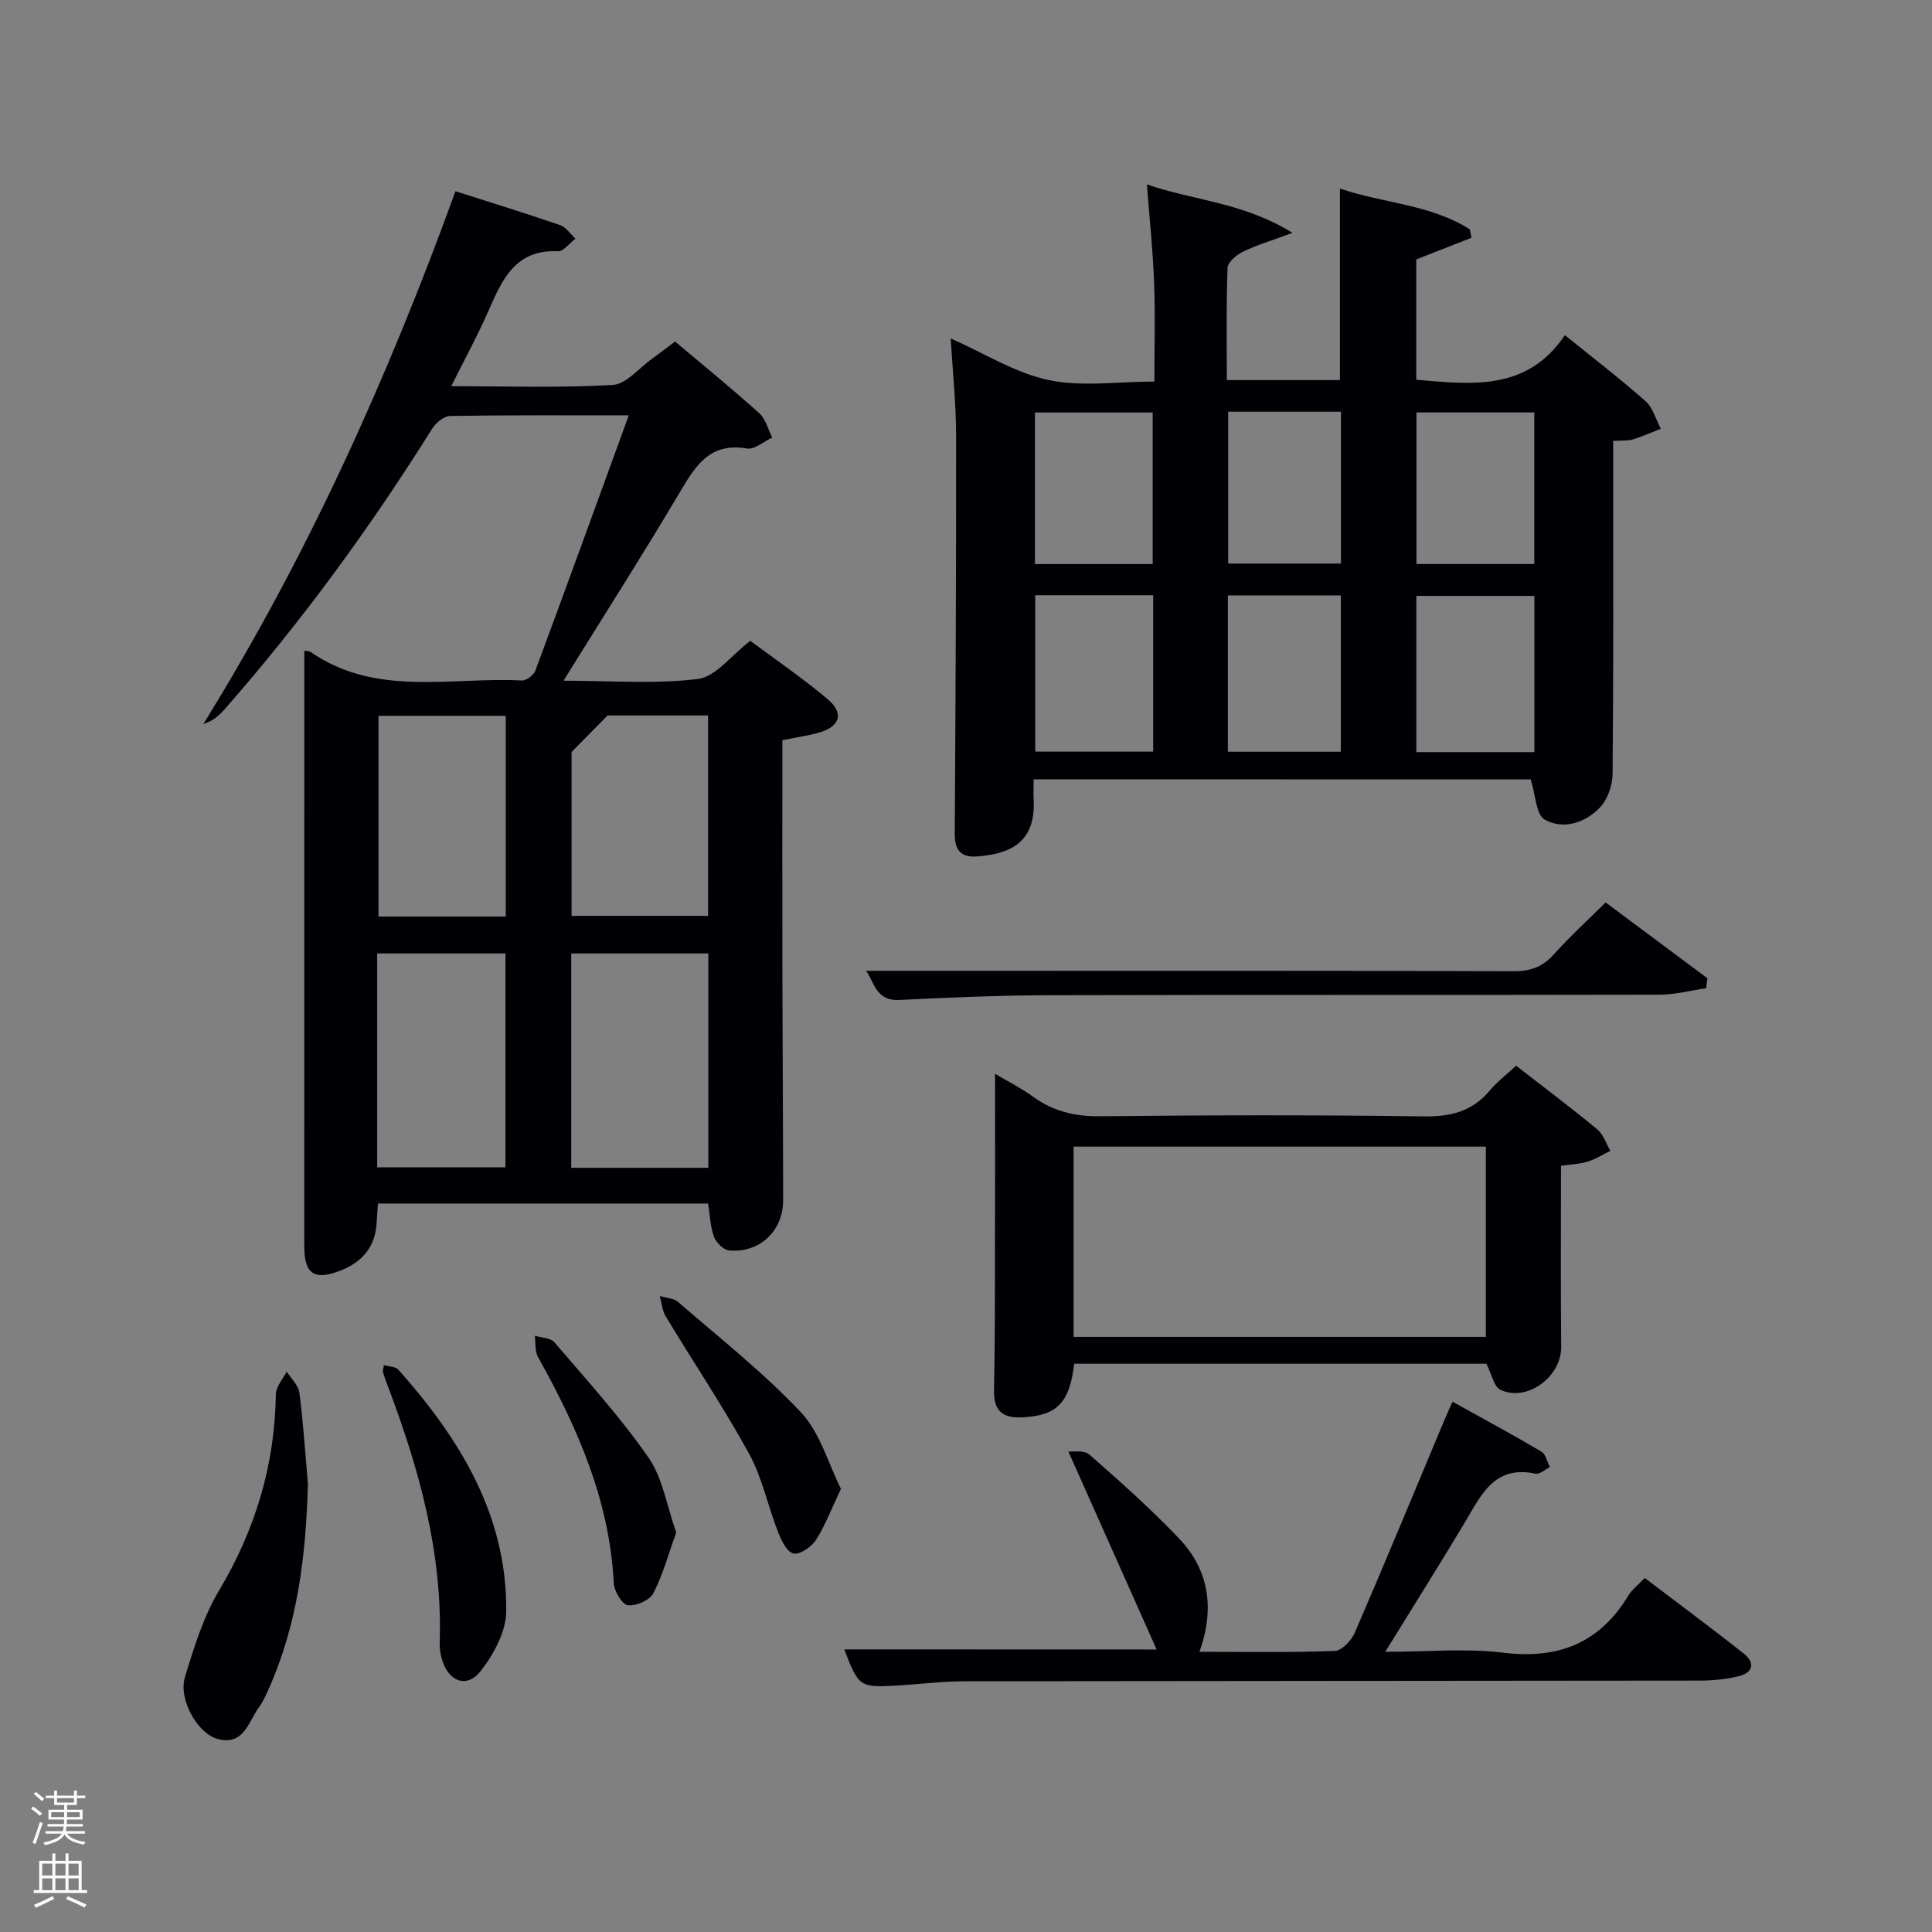 <svg enable-background="new 0 0 400 400" viewBox="0 0 400 400" xmlns="http://www.w3.org/2000/svg"><rect x="0" y="0" width="400" height="400" fill="#808080" stroke="none"/><path d="m6.44 374.46.42-.45c.65.47 1.27.95 1.85 1.44l-.45.49c-.65-.56-1.25-1.06-1.82-1.48m.93 7.33-.63-.26c.55-1.36 1.05-2.8 1.52-4.33.19.1.38.19.59.27-.46 1.29-.95 2.73-1.48 4.32m-.38-10.38.44-.42c.43.34 1.01.82 1.74 1.44l-.49.49c-.53-.51-1.09-1.01-1.69-1.51m2.5.35h1.72v-1.04h.59v1.04h3.52v-1.04h.59v1.04h1.75v.53h-1.75v1.42h-2.03v.97h3.22v2.03h-3.24c0 .35-.01.66-.03.93h3.32v.53h-3.37c-.03.27-.08.58-.15.94h3.96v.53h-3.71c.67.92 1.93 1.48 3.79 1.68-.13.24-.23.44-.29.59-2.13-.38-3.48-1.08-4.04-2.12-.43.97-1.77 1.72-4.03 2.23-.09-.19-.2-.37-.33-.55 2.1-.42 3.37-1.03 3.81-1.83h-3.36v-.53h3.58c.08-.29.13-.61.16-.94h-3.33v-.53h3.39c.02-.27.04-.58.04-.93h-3.23v-2.03h3.25v-.97h-2.07v-1.42h-1.73zm1.12 3.44v1h2.65c.01-.3.02-.44.02-.4v-.25-.35zm1.19-2h3.52v-.91h-3.52zm4.71 2h-2.63v.59c0 .15-.01.28-.01.4h2.64z" fill="#fafbfc"/><path d="m13.56 383.74h.63v1.52h2.72v6.07h1.13v.6h-11.06v-.6h1.13v-6.07h2.73v-1.52h.63v1.52h2.1v-1.52zm-2.69 8.83.38.56c-1.24.63-2.53 1.25-3.85 1.85-.1-.21-.21-.42-.34-.63 1.36-.55 2.63-1.15 3.81-1.78m-2.13-4.27h2.1v-2.45h-2.1zm0 3.04h2.1v-2.46h-2.1zm2.72-3.04h2.1v-2.45h-2.1zm0 3.04h2.1v-2.46h-2.1zm6.07 3.6c-1.41-.71-2.7-1.3-3.86-1.78l.35-.56c1.45.62 2.75 1.19 3.88 1.72zm-1.25-9.09h-2.1v2.45h2.1zm-2.09 5.49h2.1v-2.46h-2.1z" fill="#fafbfc"/><g fill="#010105"><path d="m63 134.73c.11.02.89-.03 1.39.31 13.56 9.32 28.97 5.08 43.67 5.85.91.05 2.43-1.11 2.78-2.04 6.46-17.4 12.78-34.85 19.34-52.85-12.72 0-24.85-.08-36.97.12-1.27.02-2.95 1.38-3.7 2.58-12.84 20.5-27.05 39.98-43.02 58.16-1.1 1.25-2.33 2.4-4.38 3.02 21.56-34.77 38.19-71.72 52.19-110.29 7.52 2.41 14.64 4.6 21.68 7.02 1.23.42 2.11 1.85 3.16 2.81-1.22.91-2.47 2.65-3.64 2.6-8.87-.41-11.55 5.93-14.41 12.43-2.19 4.99-4.81 9.79-7.66 15.51 11.66 0 22.57.38 33.42-.26 2.8-.16 5.43-3.49 8.11-5.4 1.49-1.06 2.93-2.18 4.8-3.59 5.83 4.91 11.75 9.73 17.43 14.83 1.33 1.2 1.82 3.34 2.69 5.05-1.75.81-3.65 2.54-5.21 2.27-7.69-1.33-10.66 3.55-13.93 9.07-7.62 12.85-15.66 25.45-24.07 39 9.8 0 18.94.74 27.84-.36 3.68-.45 6.86-4.86 10.83-7.9 5.18 3.86 10.78 7.69 15.96 12.03 3.56 2.98 2.64 5.79-1.93 7.03-2.35.64-4.79.99-7.39 1.52 0 16.63-.02 32.95.01 49.26.03 15.33.14 30.66.15 45.99 0 6.34-4.82 10.93-11.16 10.4-1.16-.1-2.71-1.62-3.15-2.82-.78-2.11-.84-4.48-1.22-6.9-22.73 0-45.35 0-68.36 0-.09 1.34-.2 2.59-.26 3.85-.23 5.11-3.02 8.32-7.61 10.08-5.36 2.06-7.38.64-7.39-5.13 0-34.15.01-68.31.01-102.48 0-6.79 0-13.59 0-20.77zm83.65 107.05c0-15.11 0-29.81 0-44.38-9.74 0-19.11 0-28.38 0v44.38zm-68.56-.1h26.56c0-15.02 0-29.72 0-44.28-9.07 0-17.78 0-26.56 0zm40.25-85.99v33.93h28.26c0-14.07 0-27.77 0-41.49-7.87 0-15.33 0-20.8 0-3 3.04-4.95 5.02-7.46 7.56zm-39.98-7.48v41.55h26.36c0-13.94 0-27.64 0-41.55-8.86 0-17.45 0-26.36 0z"/><path d="m214 161.35c0 1.65-.06 2.97.01 4.29.46 9.24-5.48 11.17-11.64 11.67-3.43.28-4.72-1.3-4.7-4.71.17-27.49.31-54.98.28-82.47-.01-6.6-.71-13.2-1.12-20.06 6.99 3.09 13.33 7.13 20.23 8.6 6.82 1.47 14.2.33 21.94.33 0-7.11.2-13.89-.06-20.65-.25-6.6-.95-13.18-1.49-20.18 9.45 3.32 19.87 3.67 30.14 10.04-4.32 1.61-7.41 2.52-10.26 3.91-1.34.65-3.14 2.17-3.18 3.35-.29 7.63-.15 15.27-.15 23.22h23.42c0-13.19 0-26.23 0-39.66 8.84 3.06 18.68 3.24 26.89 8.45.11.58.22 1.17.34 1.75-3.78 1.48-7.55 2.96-11.43 4.48v24.91c11.56 1 22.96 2.39 30.77-9.23 5.98 4.84 11.5 9.06 16.69 13.66 1.54 1.36 2.14 3.78 3.18 5.72-1.94.75-3.86 1.62-5.85 2.22-1.07.32-2.28.18-4.02.28v5.46c0 21.16.08 42.32-.12 63.48-.02 2.39-1.04 5.35-2.66 7.02-3.04 3.14-7.56 4.62-11.4 2.46-1.79-1.01-1.87-5.08-2.89-8.32-33.54-.02-67.92-.02-102.92-.02zm.33-38.11v32.38h24.43c0-10.97 0-21.55 0-32.38-8.16 0-16.09 0-24.43 0zm78.91 32.48h24.44c0-10.99 0-21.69 0-32.34-8.37 0-16.41 0-24.44 0zm-54.59-38.94c0-10.77 0-21.14 0-31.38-8.4 0-16.44 0-24.38 0v31.38zm79.01-.01c0-10.74 0-21.11 0-31.38-8.39 0-16.43 0-24.4 0v31.38zm-63.44 38.87h23.38c0-11.07 0-21.77 0-32.37-7.99 0-15.58 0-23.38 0zm.06-70.4v31.44h23.35c0-10.7 0-21.07 0-31.44-7.95 0-15.54 0-23.35 0z"/><path d="m313.89 220.64c5.84 4.54 11.43 8.73 16.8 13.17 1.27 1.05 1.83 2.95 2.72 4.46-1.56.76-3.06 1.73-4.7 2.23-1.69.51-3.52.57-5.52.87 0 12.54-.09 25.01.04 37.48.07 6.18-7.13 11.56-12.63 8.86-1.31-.64-1.72-3.11-2.86-5.36-27.89 0-56.62 0-85.34 0-.95 8.09-3.56 10.68-10.53 11.09-4.2.25-6.17-1.22-6.07-5.63.2-9.16.18-18.33.2-27.49.03-12.32.01-24.64.01-38.01 2.92 1.74 5.5 3.02 7.79 4.69 4.2 3.08 8.7 4.17 13.96 4.11 22.33-.24 44.67-.29 66.99.03 5.58.08 10.01-1.01 13.64-5.3 1.48-1.77 3.35-3.21 5.5-5.2zm-6.26 56.15c0-13.48 0-26.52 0-39.39-28.74 0-57.11 0-85.35 0v39.39z"/><path d="m239.47 341.51c-6.2-13.89-12.11-27.16-18.28-41 .92.11 3.25-.33 4.34.63 6.37 5.58 12.72 11.24 18.56 17.36 6.24 6.54 7.45 14.54 4.24 23.49 9.75 0 18.9.17 28.02-.18 1.47-.06 3.46-2.19 4.16-3.81 6.32-14.63 12.41-29.37 18.57-44.07.44-1.05.92-2.08 1.65-3.72 6.29 3.5 12.41 6.79 18.39 10.32.91.53 1.2 2.12 1.77 3.21-1 .49-2.12 1.55-2.98 1.37-8.62-1.84-11.3 4.54-14.69 10.2-5.2 8.67-10.58 17.22-16.42 26.68 8.65 0 16.63-.77 24.4.18 11.42 1.4 19.97-1.96 25.94-11.84.75-1.25 2.02-2.19 3.39-3.62 6.92 5.26 13.83 10.36 20.56 15.7 2.38 1.89 1.8 3.95-1.13 4.64-2.55.61-5.25.89-7.88.9-50.8.07-101.61.06-152.41.14-4.64.01-9.28.62-13.93.88-7.77.44-7.99.26-10.94-7.48 21.05.02 42.09.02 64.67.02z"/><path d="m332.43 186.84c7.1 5.29 14.08 10.5 21.07 15.7-.09.69-.18 1.37-.27 2.06-3.22.47-6.44 1.34-9.66 1.34-42.16.09-84.31 0-126.47.11-10.31.03-20.62.48-30.93.98-4.85.23-5.16-3.72-6.86-6.03h22.72c37.16 0 74.32-.05 111.47.08 3.48.01 5.93-.96 8.23-3.51 3.32-3.7 7.01-7.07 10.7-10.73z"/><path d="m63.75 307.21c-.39 14.6-2.07 28.87-8.07 42.35-.61 1.37-1.23 2.77-2.1 3.96-2.2 3.03-3.14 8.05-8.63 6.48-4.11-1.18-8.05-8.21-6.66-12.77 1.86-6.13 3.81-12.46 7.05-17.9 7.52-12.63 11.57-26 11.77-40.66.02-1.58 1.46-3.13 2.24-4.7.92 1.46 2.44 2.83 2.64 4.38.8 6.27 1.21 12.57 1.76 18.86z"/><path d="m79.49 282.62c1.07.32 2.41.31 2.99.96 12.75 14.33 22.52 30.17 22.33 50.08-.04 4.17-2.6 8.87-5.29 12.31-2.87 3.67-6.66 2.2-8.01-2.39-.32-1.09-.52-2.28-.48-3.41.64-18.61-4.26-36.1-10.76-53.26-.35-.93-.7-1.86-.98-2.81-.09-.26.07-.61.2-1.48z"/><path d="m174.11 308.25c-2.01 4.22-3.27 7.63-5.2 10.62-.93 1.43-3.35 3.07-4.65 2.76-1.36-.33-2.52-2.75-3.19-4.48-2.1-5.37-3.26-11.22-6-16.21-5.33-9.7-11.52-18.92-17.24-28.4-.73-1.21-.83-2.8-1.23-4.21 1.28.39 2.86.43 3.78 1.22 8.62 7.48 17.66 14.59 25.45 22.86 3.96 4.2 5.63 10.56 8.28 15.84z"/><path d="m140 317.3c-1.59 4.41-2.74 8.71-4.74 12.57-.75 1.45-3.61 2.71-5.29 2.47-1.2-.17-2.82-2.93-2.9-4.6-.86-17.1-7.52-32.17-15.69-46.8-.67-1.21-.46-2.91-.65-4.39 1.38.43 3.26.43 4.06 1.36 6.68 7.82 13.65 15.47 19.49 23.89 2.96 4.29 3.8 10.06 5.72 15.5z"/></g></svg>